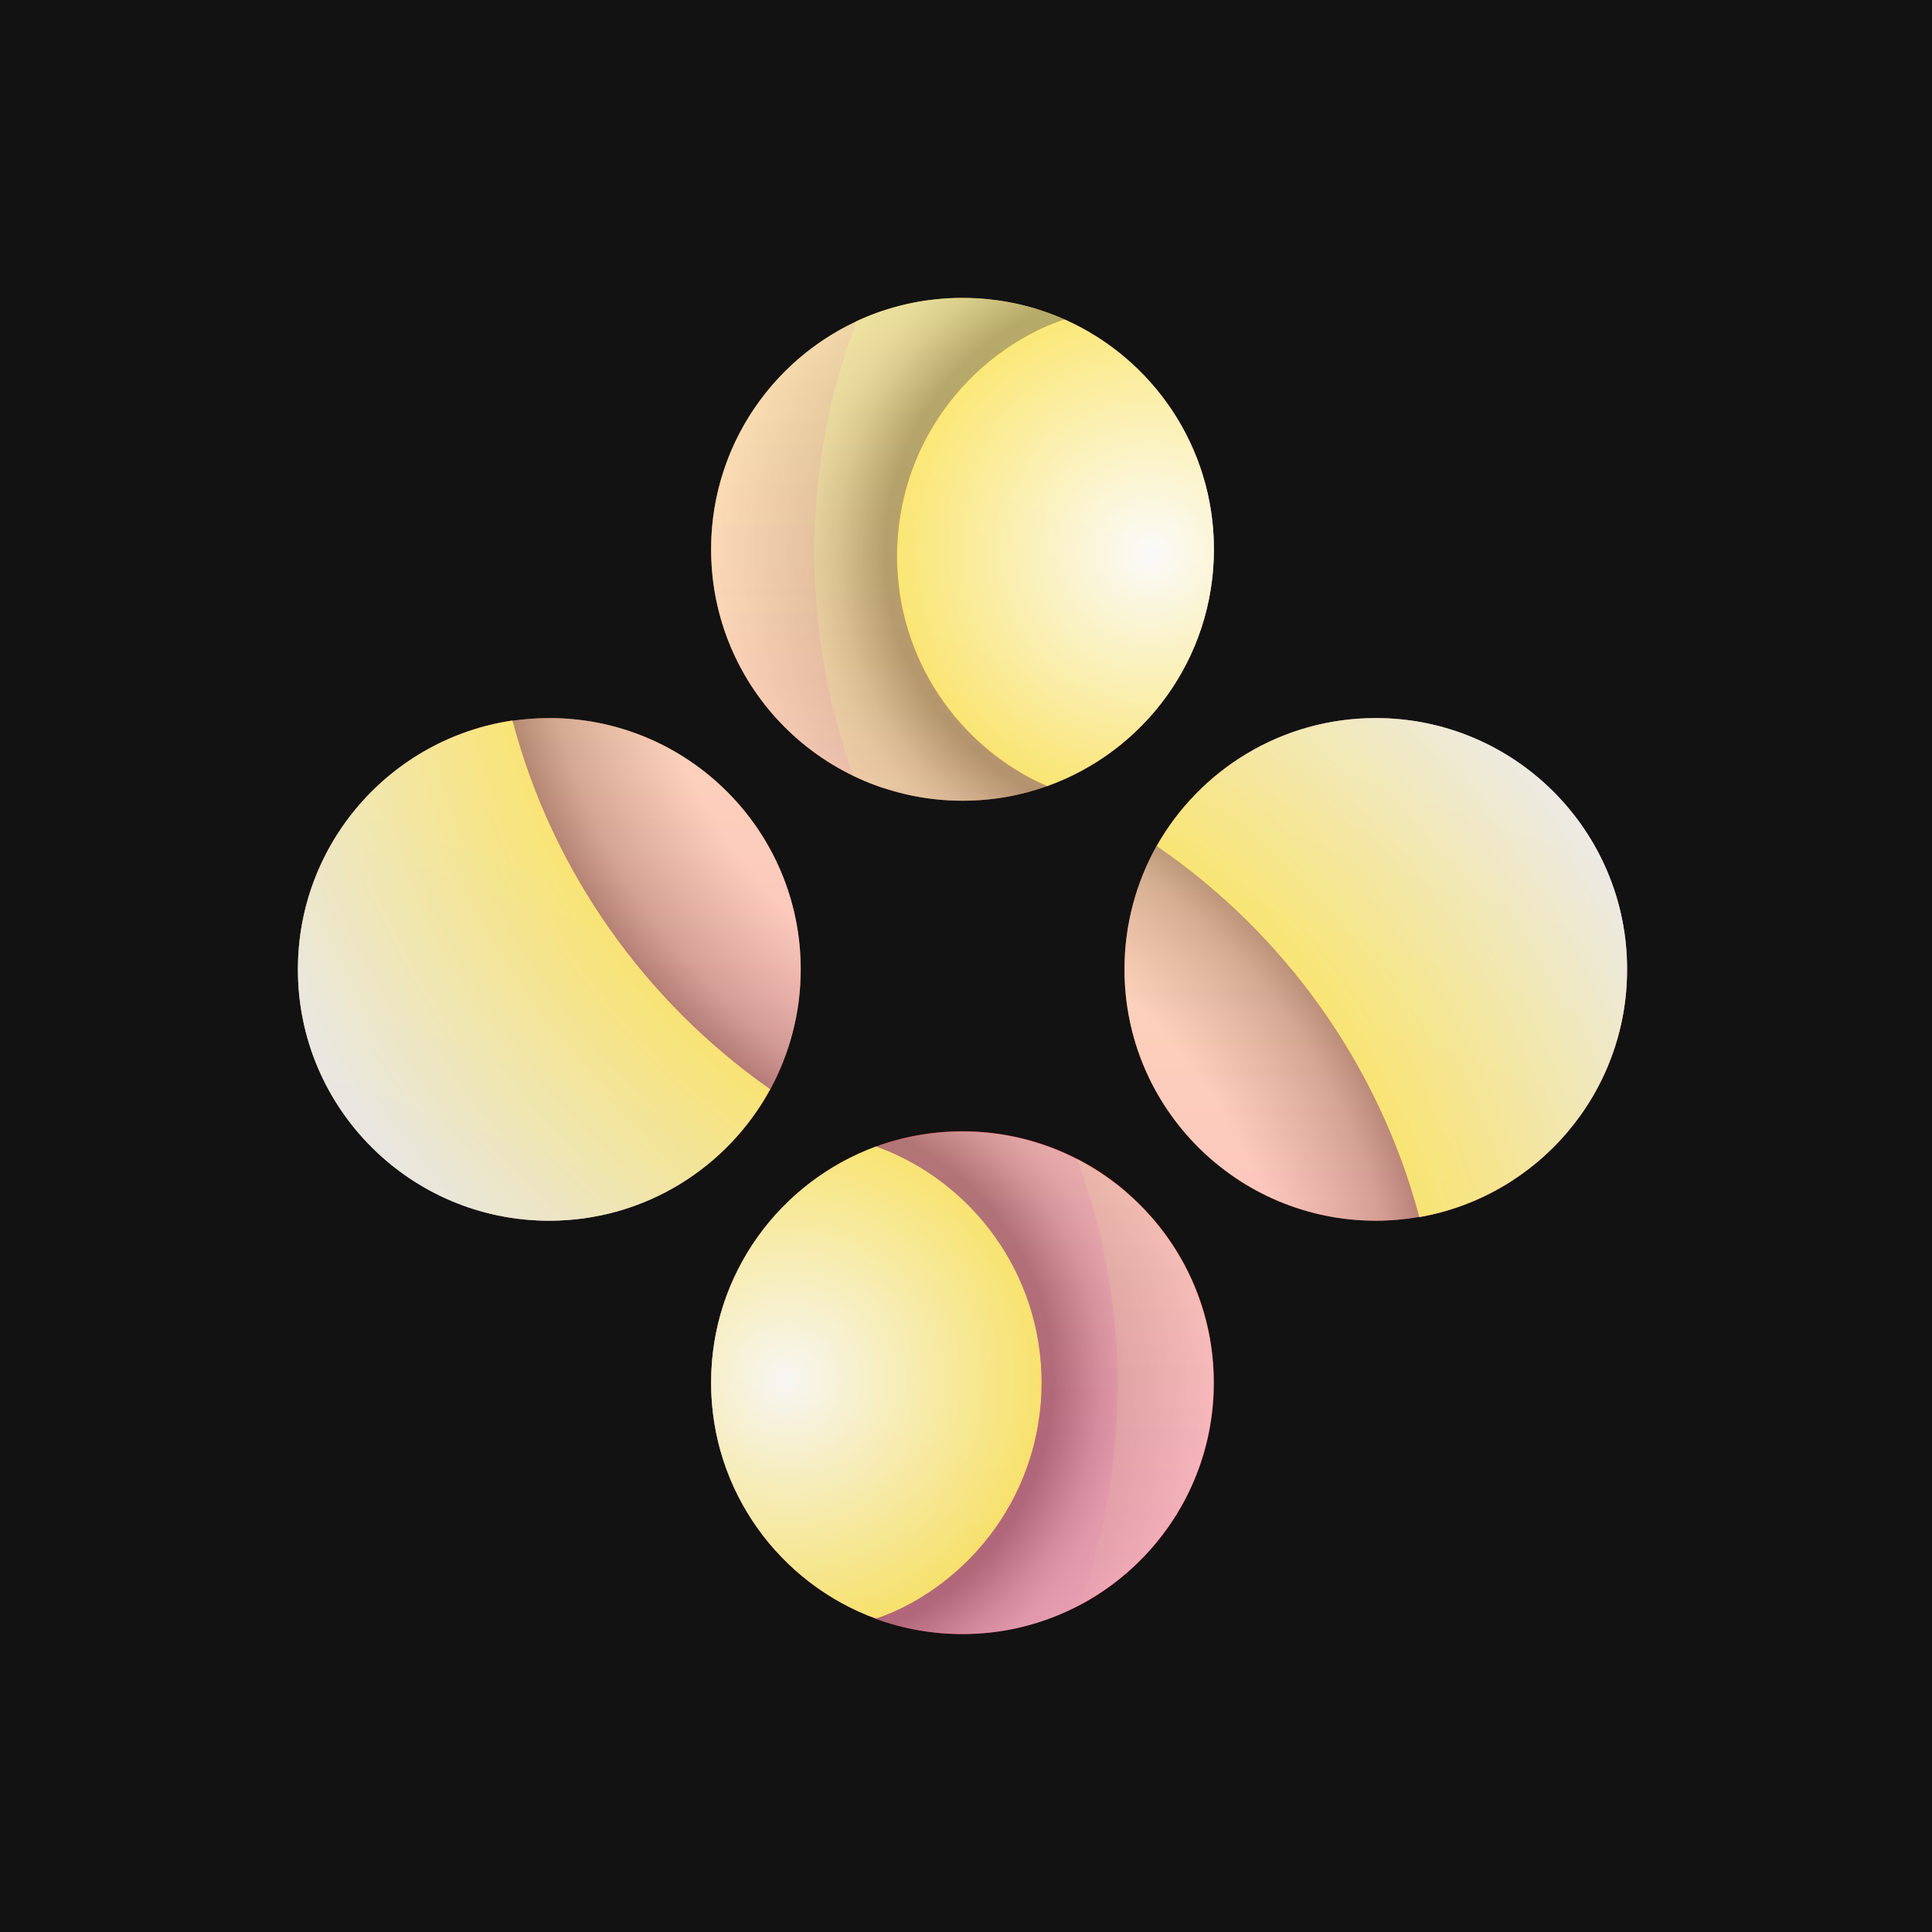 <?xml version="1.0" encoding="utf-8"?>
<!-- Generator: Adobe Illustrator 25.3.0, SVG Export Plug-In . SVG Version: 6.00 Build 0)  -->
<svg version="1.1" xmlns="http://www.w3.org/2000/svg" xmlns:xlink="http://www.w3.org/1999/xlink" x="0px" y="0px"
	 viewBox="0 0 1024 1024" style="enable-background:new 0 0 1024 1024;" xml:space="preserve">
<style type="text/css">
	.st0{fill:#121212;}
	.st1{fill:url(#SVGID_1_);}
	.st2{opacity:0.6;mix-blend-mode:color-burn;}
	.st3{fill:url(#SVGID_2_);}
	.st4{fill:url(#SVGID_3_);}
	.st5{fill:url(#SVGID_4_);}
	.st6{fill:url(#SVGID_5_);}
	.st7{fill:url(#SVGID_6_);filter:url(#Adobe_OpacityMaskFilter);}
	.st8{mask:url(#mask1_1_);}
	.st9{fill:url(#SVGID_7_);}
	.st10{fill:url(#SVGID_8_);}
	.st11{fill:url(#SVGID_9_);}
	.st12{fill:url(#SVGID_10_);}
	.st13{fill:url(#SVGID_11_);}
	.st14{fill:url(#SVGID_12_);}
	.st15{opacity:0.65;mix-blend-mode:overlay;}
	.st16{fill:url(#SVGID_13_);}
	.st17{fill:url(#SVGID_14_);}
	.st18{fill:url(#SVGID_15_);}
	.st19{fill:url(#SVGID_16_);}
</style>
<g id="Background">
	<rect class="st0" width="1024" height="1024"/>
</g>
<g id="Logo">
	
		<linearGradient id="SVGID_1_" gradientUnits="userSpaceOnUse" x1="255.876" y1="767.813" x2="256.048" y2="768.296" gradientTransform="matrix(1378.571 0 0 -1347.857 -352351.094 1035739.562)">
		<stop  offset="0" style="stop-color:#E8E5DD"/>
		<stop  offset="1" style="stop-color:#F6F6F6"/>
	</linearGradient>
	<path class="st1" d="M376.9,732.8c0,57.6,36.5,106.6,87.6,125.2c51.1-18.6,124.1-67.7,124.1-125.2s-73-106.6-124.1-125.2
		C413.4,626.3,376.9,675.3,376.9,732.8z M554.9,416.7c51.6-18.4,88.5-67.6,88.5-125.6c0-54.4-32.6-101.2-79.4-121.9
		c-51.6,18.4-125,67.6-125,125.6C439,349.2,508.1,396,554.9,416.7z M157.9,513.8c0,73.6,59.7,133.2,133.2,133.2
		c50.6,0,94.6-28.2,117.2-69.8c-58.8-64.4-88.9-109.1-136.7-195.3C207.3,391.4,157.9,446.9,157.9,513.8z M752.2,645.1
		c62.6-10.9,110.2-65.5,110.2-131.3c0-73.6-59.7-133.2-133.2-133.2c-49.9,0-93.3,27.4-116.2,67.9C667.1,509.3,712.8,564,752.2,645.1
		z"/>
	<g class="st2">
		<g>
			
				<radialGradient id="SVGID_2_" cx="416.94" cy="292.757" r="514.123" gradientTransform="matrix(1 0 0 -1 0 1024)" gradientUnits="userSpaceOnUse">
				<stop  offset="0" style="stop-color:#FF1D4C"/>
				<stop  offset="0.667" style="stop-color:#FF1D4C"/>
				<stop  offset="1" style="stop-color:#E8E5DD"/>
			</radialGradient>
			<path class="st3" d="M752.2,645.1c62.6-10.9,110.2-65.5,110.2-131.3c0-73.6-59.7-133.2-133.2-133.2c-49.9,0-93.3,27.4-116.2,67.9
				C667.1,509.3,712.8,564,752.2,645.1z"/>
			
				<radialGradient id="SVGID_3_" cx="610.119" cy="730.732" r="514.123" gradientTransform="matrix(1 0 0 -1 0 1024)" gradientUnits="userSpaceOnUse">
				<stop  offset="0" style="stop-color:#FF1D4C"/>
				<stop  offset="0.667" style="stop-color:#FF1D4C"/>
				<stop  offset="1" style="stop-color:#E8E5DD"/>
			</radialGradient>
			<path class="st4" d="M157.9,513.8c0,73.6,59.7,133.2,133.2,133.2c50.6,0,94.6-28.2,117.2-69.8c-58.8-64.4-88.9-109.1-136.7-195.3
				C207.3,391.4,157.9,446.9,157.9,513.8z"/>
			
				<radialGradient id="SVGID_4_" cx="610.119" cy="730.732" r="134.919" gradientTransform="matrix(1 0 0 -1 0 1024)" gradientUnits="userSpaceOnUse">
				<stop  offset="0" style="stop-color:#FFFFFF"/>
				<stop  offset="1" style="stop-color:#FF1D4C"/>
			</radialGradient>
			<path class="st5" d="M554.9,416.7c51.6-18.4,88.5-67.6,88.5-125.6c0-54.4-32.6-101.2-79.4-121.9c-51.6,18.4-125,67.6-125,125.6
				C439,349.2,508.1,396,554.9,416.7z"/>
			
				<radialGradient id="SVGID_5_" cx="416.94" cy="292.757" r="134.919" gradientTransform="matrix(1 0 0 -1 0 1024)" gradientUnits="userSpaceOnUse">
				<stop  offset="0" style="stop-color:#FFFFFF"/>
				<stop  offset="1" style="stop-color:#FF1D4C"/>
			</radialGradient>
			<path class="st6" d="M376.9,732.8c0,57.6,36.5,106.6,87.6,125.2c51.1-18.6,124.1-67.7,124.1-125.2c0-57.6-73-106.6-124.1-125.2
				C413.4,626.3,376.9,675.3,376.9,732.8z"/>
		</g>
		<defs>
			<filter id="Adobe_OpacityMaskFilter" filterUnits="userSpaceOnUse" x="157.9" y="169.2" width="704.5" height="688.8">
				<feColorMatrix  type="matrix" values="1 0 0 0 0  0 1 0 0 0  0 0 1 0 0  0 0 0 1 0"/>
			</filter>
		</defs>
		<mask maskUnits="userSpaceOnUse" x="157.9" y="169.2" width="704.5" height="688.8" id="mask1_1_">
			
				<linearGradient id="SVGID_6_" gradientUnits="userSpaceOnUse" x1="256.057" y1="768.152" x2="255.983" y2="767.888" gradientTransform="matrix(1496 0 0 -1462 -382516 1123356)">
				<stop  offset="0" style="stop-color:#FFFFFF"/>
				<stop  offset="1" style="stop-color:#000000"/>
			</linearGradient>
			<rect x="105.2" y="146.1" class="st7" width="764.5" height="747.2"/>
		</mask>
		<g class="st8">
			
				<radialGradient id="SVGID_7_" cx="416.94" cy="292.757" r="514.123" gradientTransform="matrix(1 0 0 -1 0 1024)" gradientUnits="userSpaceOnUse">
				<stop  offset="0" style="stop-color:#FFDE22"/>
				<stop  offset="0.667" style="stop-color:#FFDE22"/>
				<stop  offset="1" style="stop-color:#E8E5DD"/>
			</radialGradient>
			<path class="st9" d="M752.2,645.1c62.6-10.9,110.2-65.5,110.2-131.3c0-73.6-59.7-133.2-133.2-133.2c-49.9,0-93.3,27.4-116.2,67.9
				C667.1,509.3,712.8,564,752.2,645.1z"/>
			
				<radialGradient id="SVGID_8_" cx="610.119" cy="730.732" r="514.123" gradientTransform="matrix(1 0 0 -1 0 1024)" gradientUnits="userSpaceOnUse">
				<stop  offset="0" style="stop-color:#FFDE22"/>
				<stop  offset="0.667" style="stop-color:#FFDE22"/>
				<stop  offset="1" style="stop-color:#E8E5DD"/>
			</radialGradient>
			<path class="st10" d="M157.9,513.8c0,73.6,59.7,133.2,133.2,133.2c50.6,0,94.6-28.2,117.2-69.8
				c-58.8-64.4-88.9-109.1-136.7-195.3C207.3,391.4,157.9,446.9,157.9,513.8z"/>
			
				<radialGradient id="SVGID_9_" cx="610.119" cy="730.732" r="134.919" gradientTransform="matrix(1 0 0 -1 0 1024)" gradientUnits="userSpaceOnUse">
				<stop  offset="0" style="stop-color:#FFFFFF"/>
				<stop  offset="1" style="stop-color:#FFDE22"/>
			</radialGradient>
			<path class="st11" d="M554.9,416.7c51.6-18.4,88.5-67.6,88.5-125.6c0-54.4-32.6-101.2-79.4-121.9c-51.6,18.4-125,67.6-125,125.6
				C439,349.2,508.1,396,554.9,416.7z"/>
			
				<radialGradient id="SVGID_10_" cx="416.94" cy="292.757" r="134.919" gradientTransform="matrix(1 0 0 -1 0 1024)" gradientUnits="userSpaceOnUse">
				<stop  offset="0" style="stop-color:#FFFFFF"/>
				<stop  offset="1" style="stop-color:#FFDE22"/>
			</radialGradient>
			<path class="st12" d="M376.9,732.8c0,57.6,36.5,106.6,87.6,125.2c51.1-18.6,124.1-67.7,124.1-125.2c0-57.6-73-106.6-124.1-125.2
				C413.4,626.3,376.9,675.3,376.9,732.8z"/>
		</g>
	</g>
	
		<linearGradient id="SVGID_11_" gradientUnits="userSpaceOnUse" x1="255.448" y1="768.425" x2="255.448" y2="767.869" gradientTransform="matrix(636.464 0 0 -1372.5 -162149.172 1054656.5)">
		<stop  offset="0" style="stop-color:#FFDE22"/>
		<stop  offset="1" style="stop-color:#F01E52"/>
	</linearGradient>
	<path class="st13" d="M464.5,858.1c14.2,5.2,29.6,8,45.6,8c31.7,0,60.8-11.1,83.7-29.6l3.1-204.8c-23.3-20-53.6-32.1-86.8-32.1
		c-16,0-31.4,2.8-45.6,8c51.1,18.6,87.6,67.7,87.6,125.2S515.7,839.4,464.5,858.1z M408.3,577.3c10.2-18.9,16.1-40.5,16.1-63.5
		c0-73.6-59.7-133.2-133.2-133.2c-6.6,0-13.1,0.5-19.5,1.4C292.9,462.2,342.2,531,408.3,577.3z M376.9,291.2
		c0,58.9,38.2,108.9,91.3,126.5v-253C415.2,182.2,376.9,232.2,376.9,291.2z"/>
	
		<linearGradient id="SVGID_12_" gradientUnits="userSpaceOnUse" x1="255.192" y1="768.299" x2="255.192" y2="767.771" gradientTransform="matrix(627.143 0 0 -1355.571 -159449.688 1041641.875)">
		<stop  offset="0" style="stop-color:#FFDE22"/>
		<stop  offset="1" style="stop-color:#F01E52"/>
	</linearGradient>
	<path class="st14" d="M572.4,850.7c42.2-22.4,71-66.7,71-117.8c0-51.8-29.5-96.6-72.6-118.7c13.9,37.5,21.5,78.1,21.5,120.5
		C592.3,775.4,585.3,814.4,572.4,850.7z M596,513.8c0,73.6,59.7,133.2,133.2,133.2c7.8,0,15.5-0.7,23-2
		c-21.6-81-71.8-150.4-139.2-196.6C602.2,467.8,596,490.1,596,513.8z M452.4,411.2c17.5,8.4,37.1,13.2,57.8,13.2
		c15.7,0,30.7-2.7,44.7-7.7c-46.8-20.7-79.4-67.5-79.4-121.9c0-57.9,36.9-107.2,88.5-125.6c-16.5-7.3-34.7-11.3-53.9-11.3
		c-20.1,0-39.1,4.4-56.2,12.4c-14.4,38.1-22.3,79.5-22.3,122.7C431.7,334.5,439,374.3,452.4,411.2z"/>
	<g class="st15">
		
			<radialGradient id="SVGID_13_" cx="610.119" cy="730.732" r="237.13" gradientTransform="matrix(1 0 0 -1 0 1024)" gradientUnits="userSpaceOnUse">
			<stop  offset="0" style="stop-color:#8F8F8F"/>
			<stop  offset="0.594" style="stop-color:#8F8F8F"/>
			<stop  offset="0.7" style="stop-color:#C5C5C5"/>
			<stop  offset="0.756" style="stop-color:#D9D9D9"/>
			<stop  offset="1" style="stop-color:#FFFFFF"/>
		</radialGradient>
		<path class="st16" d="M376.9,291.2c0,73.6,59.7,133.2,133.2,133.2c15.7,0,30.7-2.7,44.7-7.7c-46.8-20.7-79.4-67.5-79.4-121.9
			c0-57.9,36.9-107.2,88.5-125.6c-16.5-7.3-34.7-11.3-53.9-11.3C436.6,157.9,376.9,217.6,376.9,291.2z"/>
		
			<radialGradient id="SVGID_14_" cx="610.119" cy="730.732" r="350.585" gradientTransform="matrix(1 0 0 -1 0 1024)" gradientUnits="userSpaceOnUse">
			<stop  offset="0" style="stop-color:#FFFFFF"/>
			<stop  offset="0.278" style="stop-color:#FFFFFF"/>
			<stop  offset="0.772" style="stop-color:#FFFFFF"/>
			<stop  offset="0.878" style="stop-color:#D8D8D8"/>
			<stop  offset="0.933" style="stop-color:#C1C1C1"/>
			<stop  offset="1" style="stop-color:#8F8F8F"/>
		</radialGradient>
		<path class="st17" d="M408.3,577.3c10.2-18.9,16.1-40.5,16.1-63.5c0-73.6-59.7-133.2-133.2-133.2c-6.6,0-13.1,0.5-19.5,1.4
			C292.9,462.2,342.2,531,408.3,577.3z"/>
		
			<radialGradient id="SVGID_15_" cx="416.94" cy="292.757" r="350.585" gradientTransform="matrix(1 0 0 -1 0 1024)" gradientUnits="userSpaceOnUse">
			<stop  offset="0" style="stop-color:#FFFFFF"/>
			<stop  offset="0.278" style="stop-color:#FFFFFF"/>
			<stop  offset="0.772" style="stop-color:#FFFFFF"/>
			<stop  offset="0.878" style="stop-color:#D8D8D8"/>
			<stop  offset="0.933" style="stop-color:#C1C1C1"/>
			<stop  offset="1" style="stop-color:#8F8F8F"/>
		</radialGradient>
		<path class="st18" d="M596,513.8c0,73.6,59.7,133.2,133.2,133.2c7.8,0,15.5-0.7,23-2c-21.6-81-71.8-150.4-139.2-196.6
			C602.2,467.8,596,490.1,596,513.8z"/>
		
			<radialGradient id="SVGID_16_" cx="416.94" cy="292.757" r="237.13" gradientTransform="matrix(1 0 0 -1 0 1024)" gradientUnits="userSpaceOnUse">
			<stop  offset="0" style="stop-color:#8F8F8F"/>
			<stop  offset="0.594" style="stop-color:#8F8F8F"/>
			<stop  offset="0.7" style="stop-color:#C5C5C5"/>
			<stop  offset="0.756" style="stop-color:#D9D9D9"/>
			<stop  offset="1" style="stop-color:#FFFFFF"/>
		</radialGradient>
		<path class="st19" d="M464.5,858.1c14.2,5.2,29.6,8,45.6,8c73.6,0,133.2-59.7,133.2-133.2s-59.7-133.2-133.2-133.2
			c-16,0-31.4,2.8-45.6,8c51.1,18.6,87.6,67.7,87.6,125.2C552.2,790.4,515.7,839.4,464.5,858.1z"/>
	</g>
</g>
</svg>

